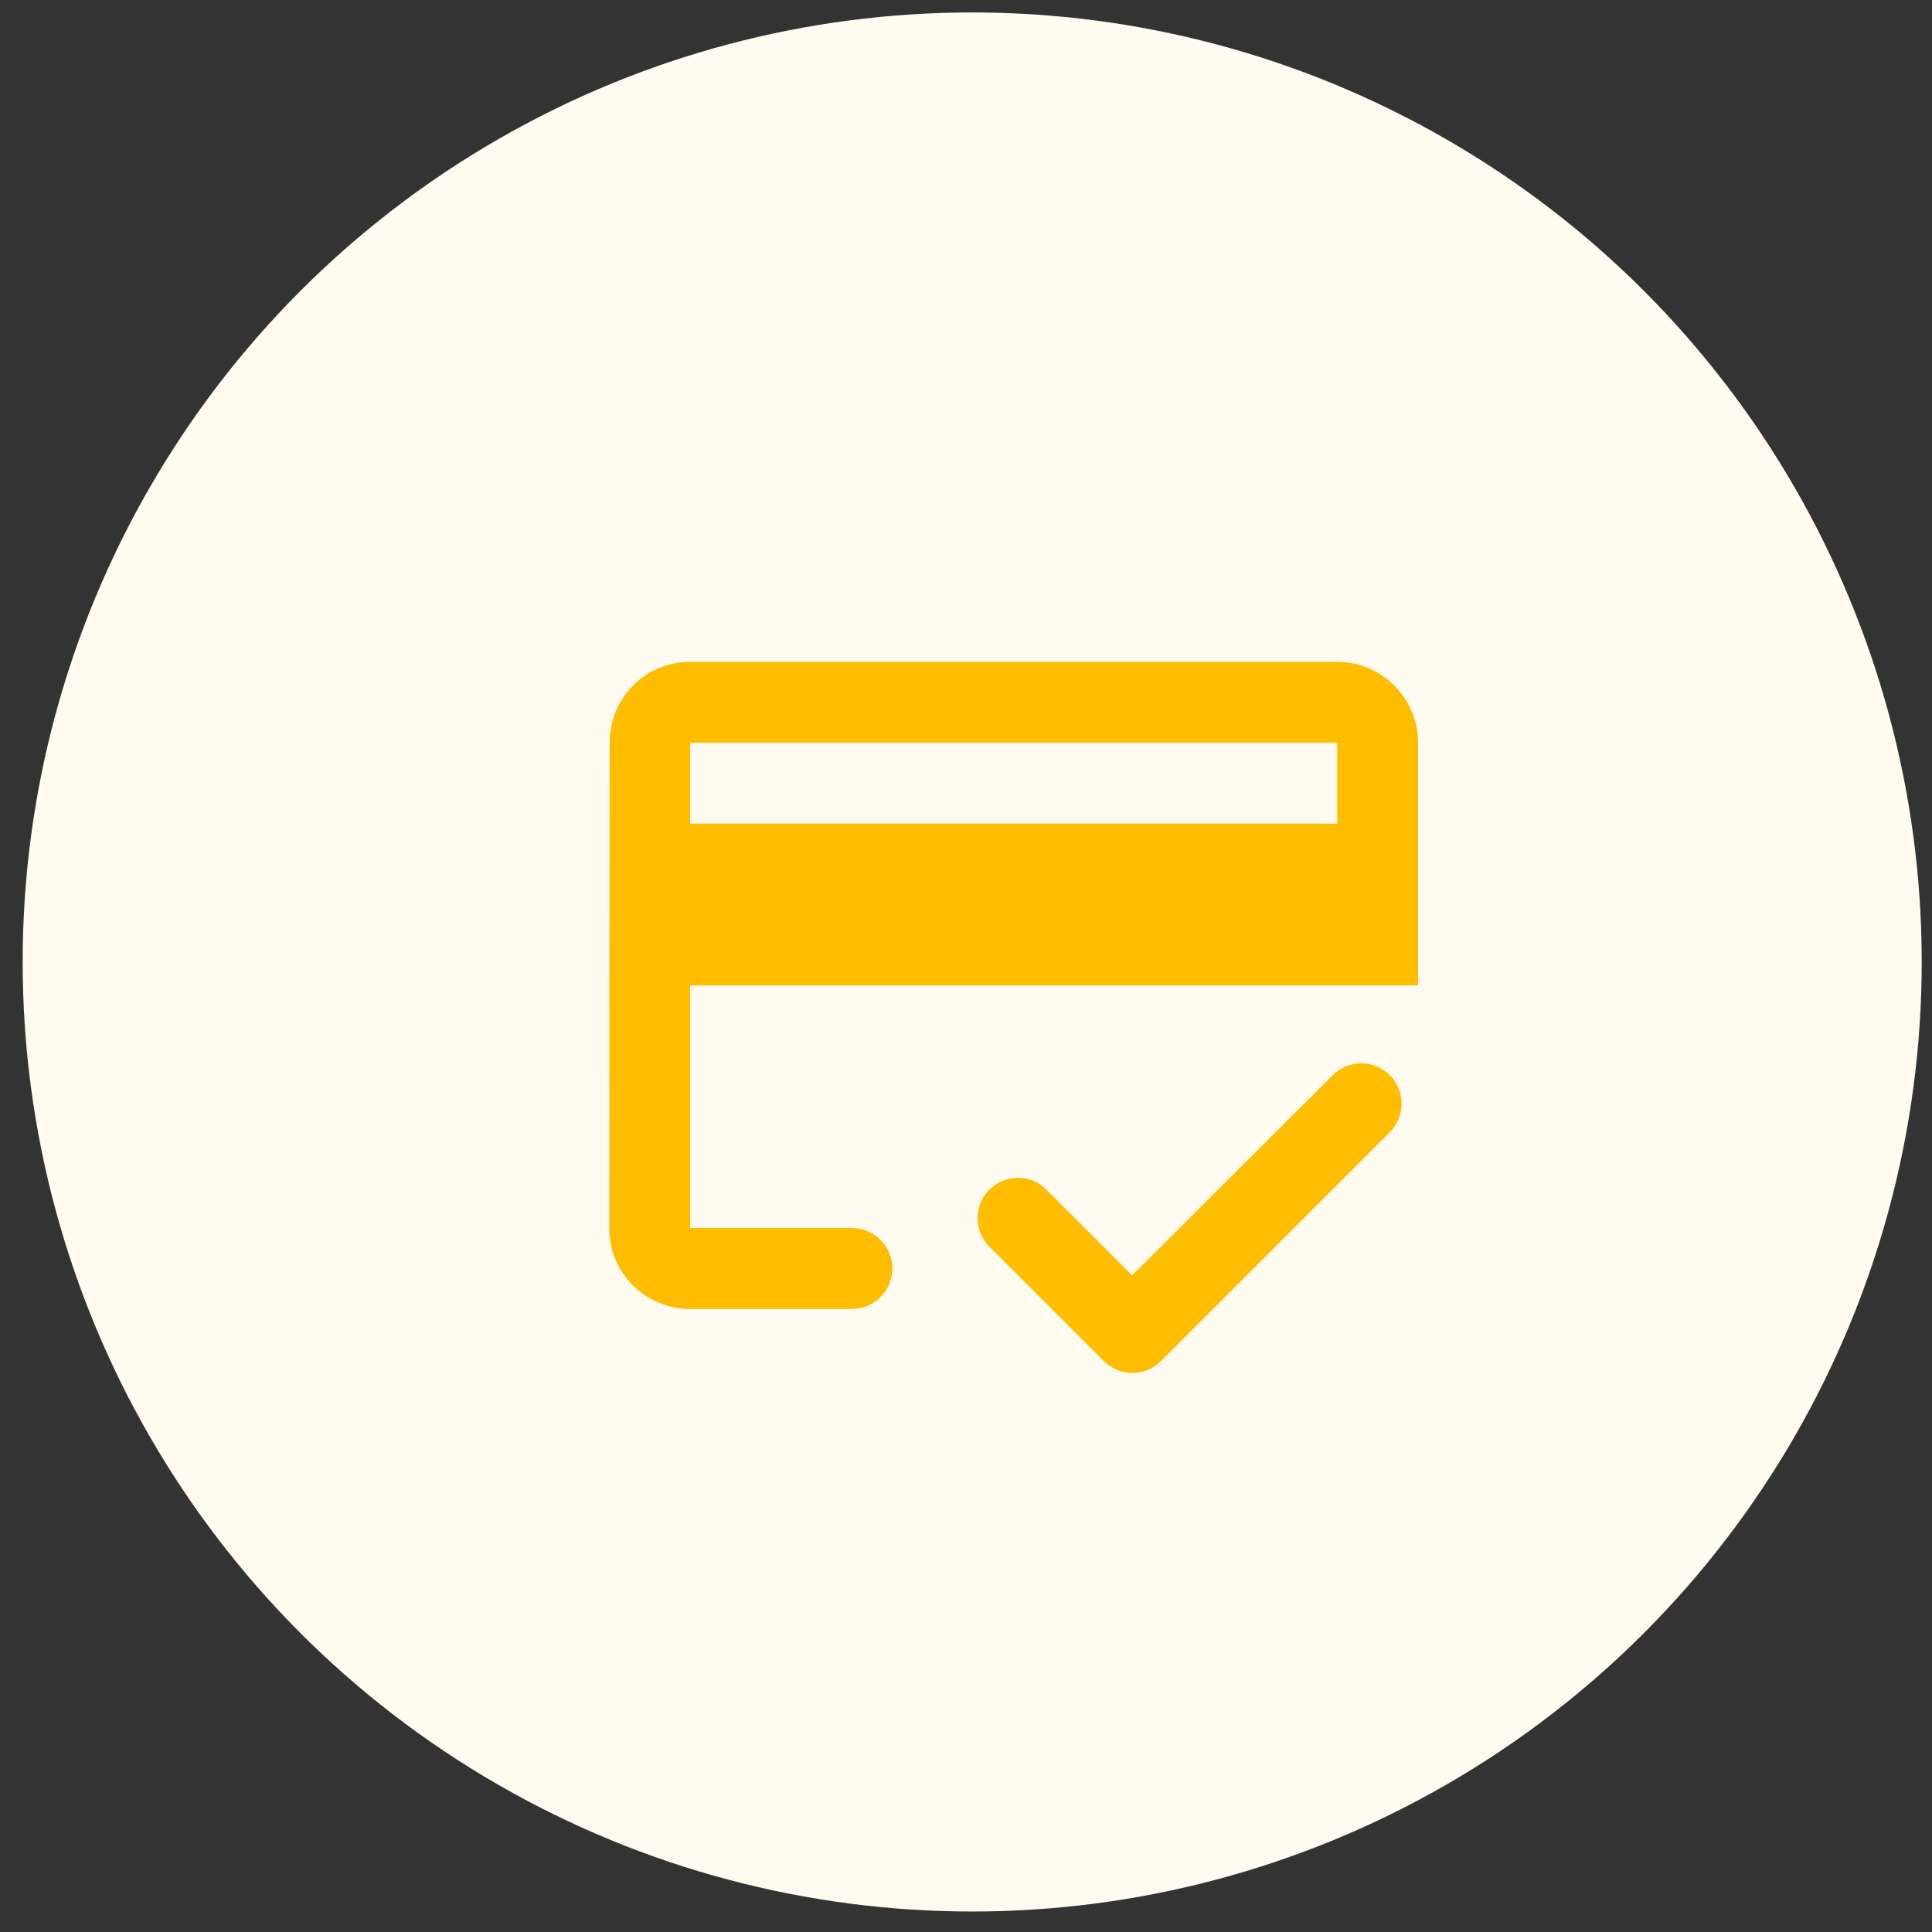 <svg width="74" height="74" viewBox="0 0 74 74" fill="none" xmlns="http://www.w3.org/2000/svg">
<rect x="0" y="0" width="74" height="74" fill="#333333" stroke="none"/>
<circle cx="37.237" cy="36.846" r="36.369" fill="#FFFBF0"/>
<path d="M51.218 25.351H26.434C24.714 25.351 23.351 26.73 23.351 28.449L23.336 47.037C23.336 48.757 24.714 50.136 26.434 50.136H32.63C33.482 50.136 34.179 49.438 34.179 48.586C34.179 47.734 33.482 47.037 32.63 47.037H26.434V37.743H54.316V28.449C54.316 26.745 52.922 25.351 51.218 25.351ZM51.218 31.547H26.434V28.449H51.218V31.547ZM43.365 48.85L40.081 45.566C39.937 45.422 39.767 45.309 39.58 45.231C39.392 45.153 39.192 45.114 38.989 45.114C38.786 45.114 38.585 45.153 38.398 45.231C38.21 45.309 38.04 45.422 37.897 45.566C37.753 45.709 37.639 45.88 37.562 46.067C37.484 46.254 37.444 46.455 37.444 46.658C37.444 46.861 37.484 47.062 37.562 47.249C37.639 47.436 37.753 47.606 37.897 47.75L42.281 52.134C42.885 52.738 43.861 52.738 44.465 52.134L53.232 43.366C53.522 43.077 53.684 42.684 53.684 42.274C53.684 41.864 53.522 41.472 53.232 41.182C52.943 40.892 52.55 40.73 52.14 40.73C51.73 40.73 51.338 40.892 51.048 41.182L43.365 48.85Z" fill="#FFBD00"/>
</svg>
